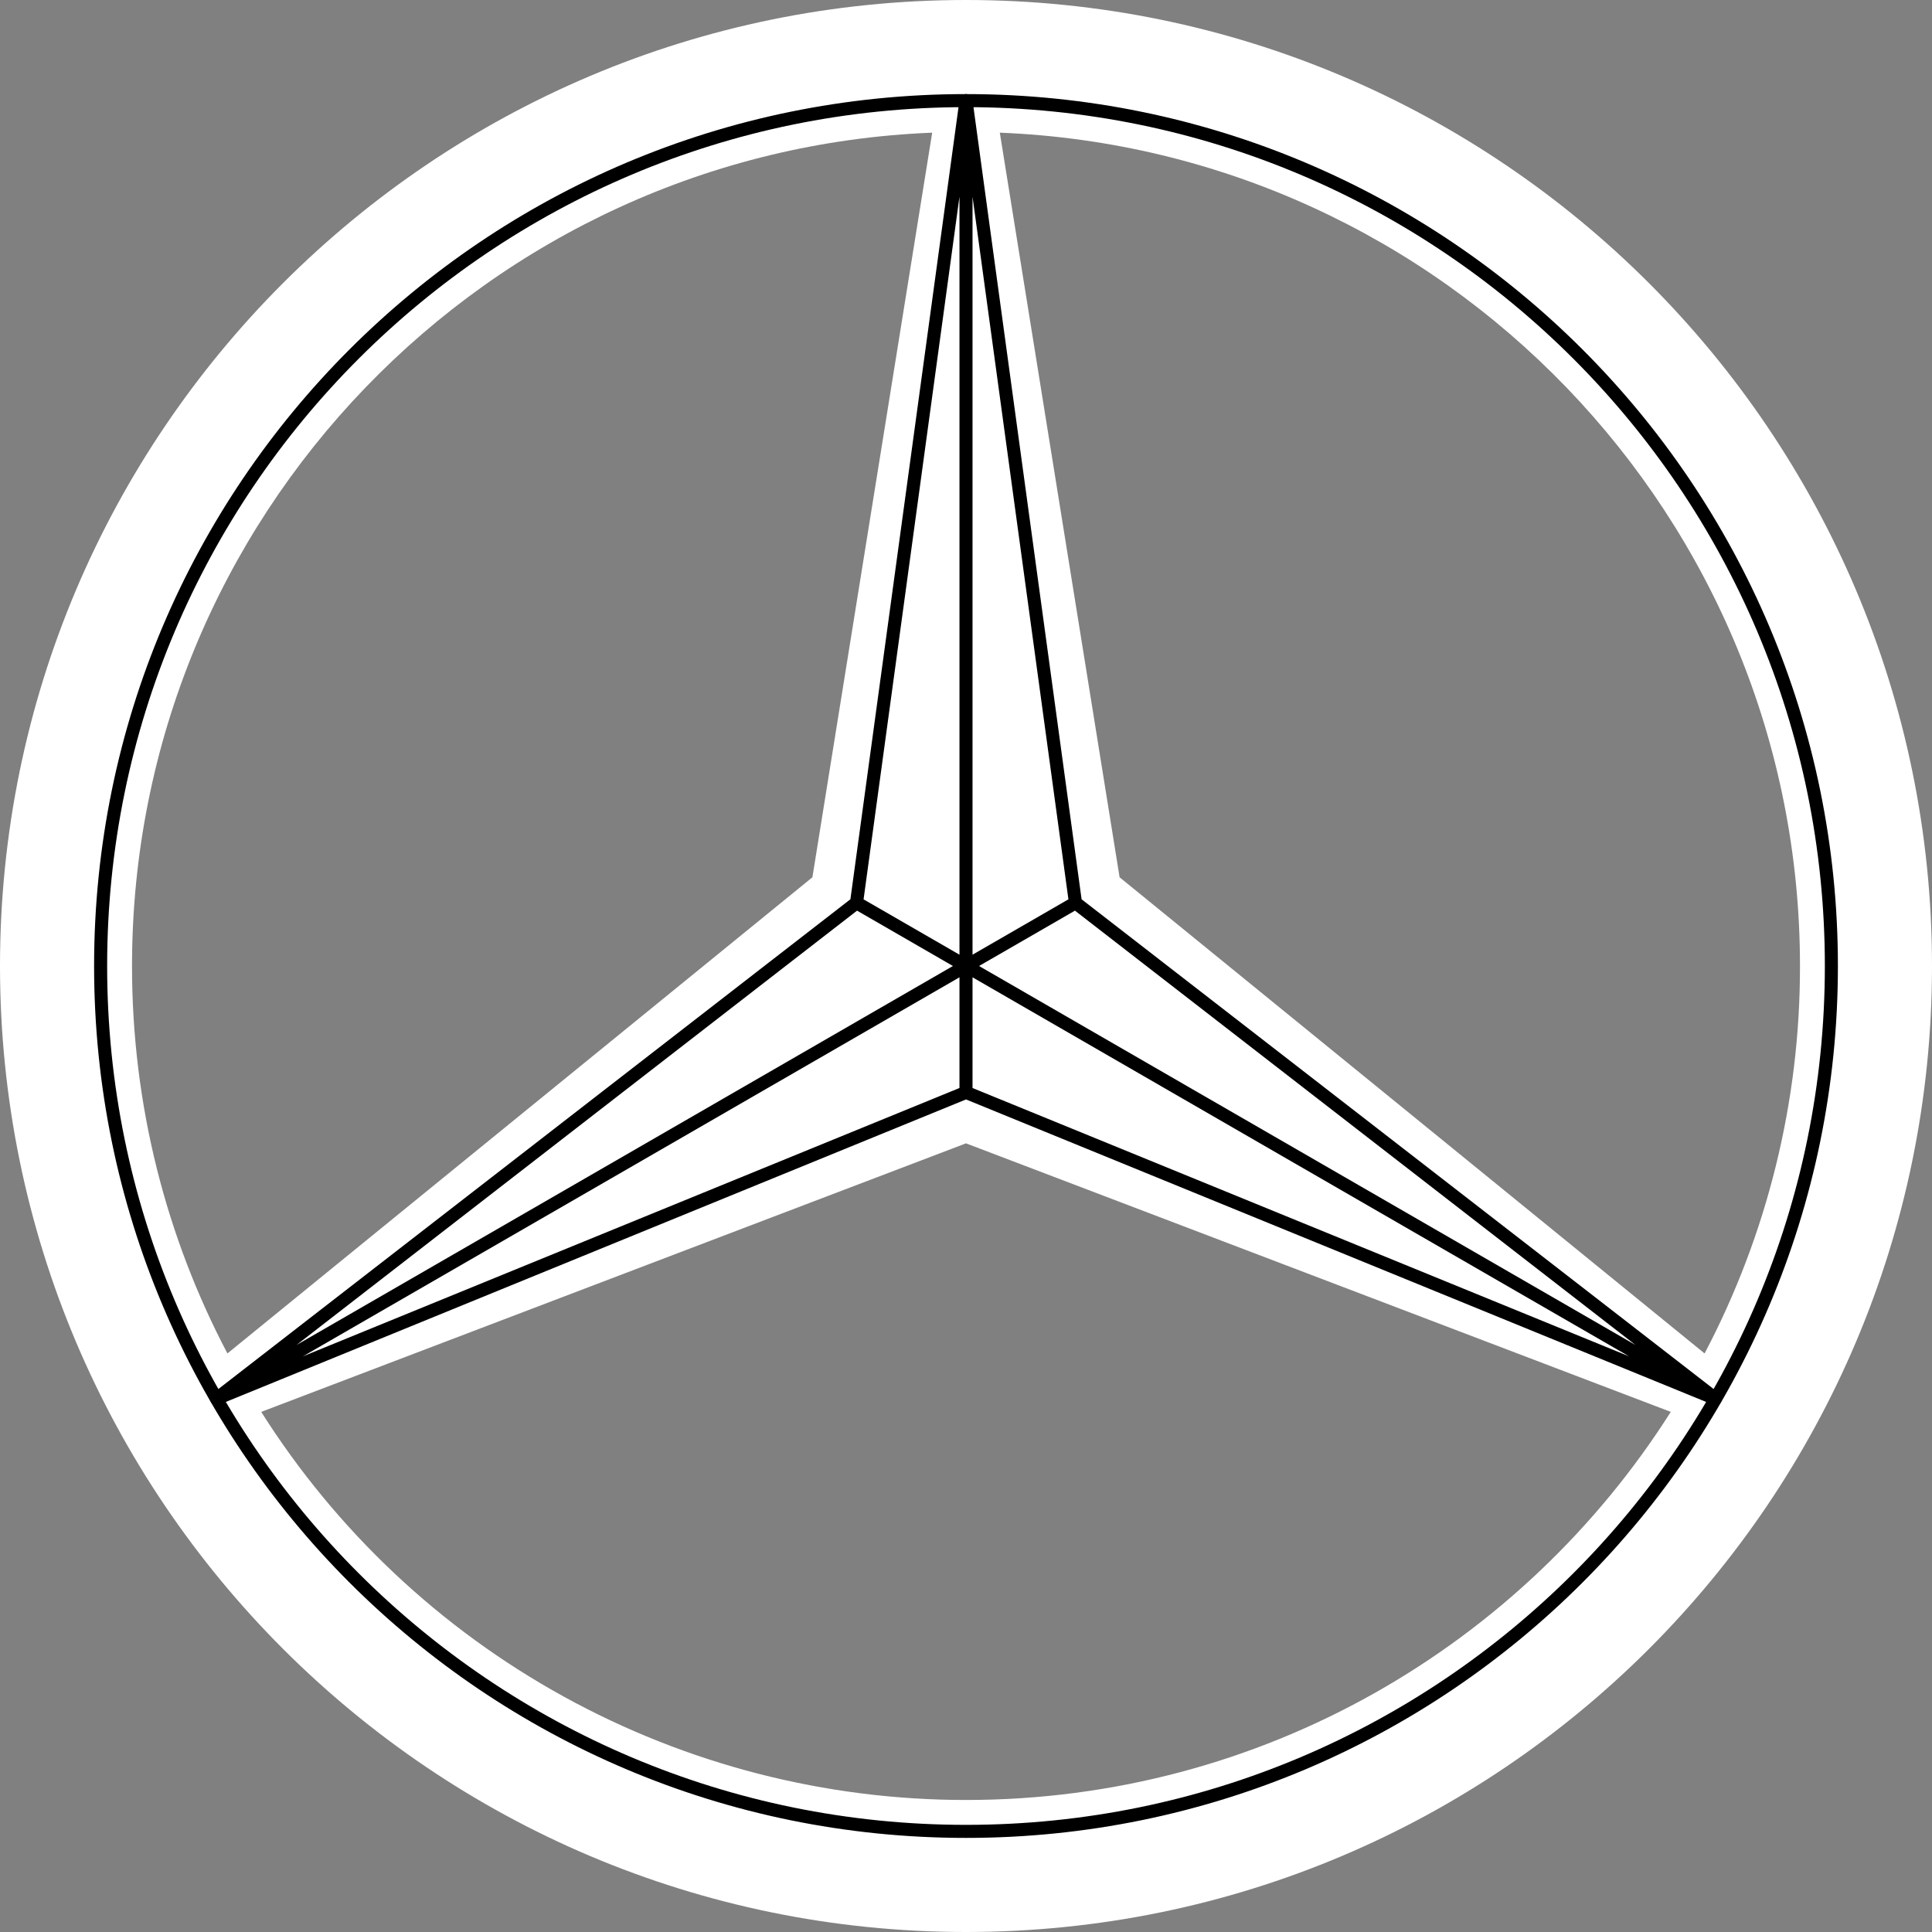 <svg width="148" height="148" viewBox="0 0 148 148" fill="none" xmlns="http://www.w3.org/2000/svg">
<rect x="0" y="0" width="148" height="148" fill="#808080" stroke="none"/>
<g clip-path="url(#clip0_209_44)">
<path d="M74 0C114.842 0 148 33.158 148 74C148 114.842 114.842 148 74 148C33.158 148 0 114.842 0 74C0 33.158 33.158 0 74 0ZM20.011 108.157C25.771 117.265 33.742 124.767 43.182 129.965C52.622 135.163 63.224 137.888 74 137.887C96.7 137.887 116.655 126.022 127.989 108.157L74 87.585L20.011 108.157ZM85.766 67.204L130.579 103.68C135.393 94.529 137.902 84.341 137.887 74C137.887 39.608 110.648 11.525 76.59 10.163L85.766 67.204ZM71.41 10.163C37.352 11.525 10.113 39.608 10.113 74C10.113 84.712 12.753 94.806 17.421 103.68L62.234 67.204L71.41 10.163Z" fill="white"/>
<path d="M74 140.292C110.612 140.292 140.292 110.612 140.292 74C140.292 37.388 110.612 7.708 74 7.708C37.388 7.708 7.708 37.388 7.708 74C7.708 110.612 37.388 140.292 74 140.292Z" stroke="black" stroke-linecap="round" stroke-linejoin="round"/>
<path d="M74 74V7.708M74 74L16.588 107.146M74 74L131.412 107.146M74 74V83.682M74 74L82.387 69.159M74 74L65.613 69.159M74 7.708L65.613 69.159M74 7.708L82.387 69.159M16.588 107.146L74 83.682M16.588 107.146L65.613 69.159M131.412 107.146L82.387 69.159M131.412 107.146L74 83.682" stroke="black" stroke-linecap="round" stroke-linejoin="round"/>
</g>
<defs>
<clipPath id="clip0_209_44">
<rect width="148" height="148" fill="white"/>
</clipPath>
</defs>
</svg>
